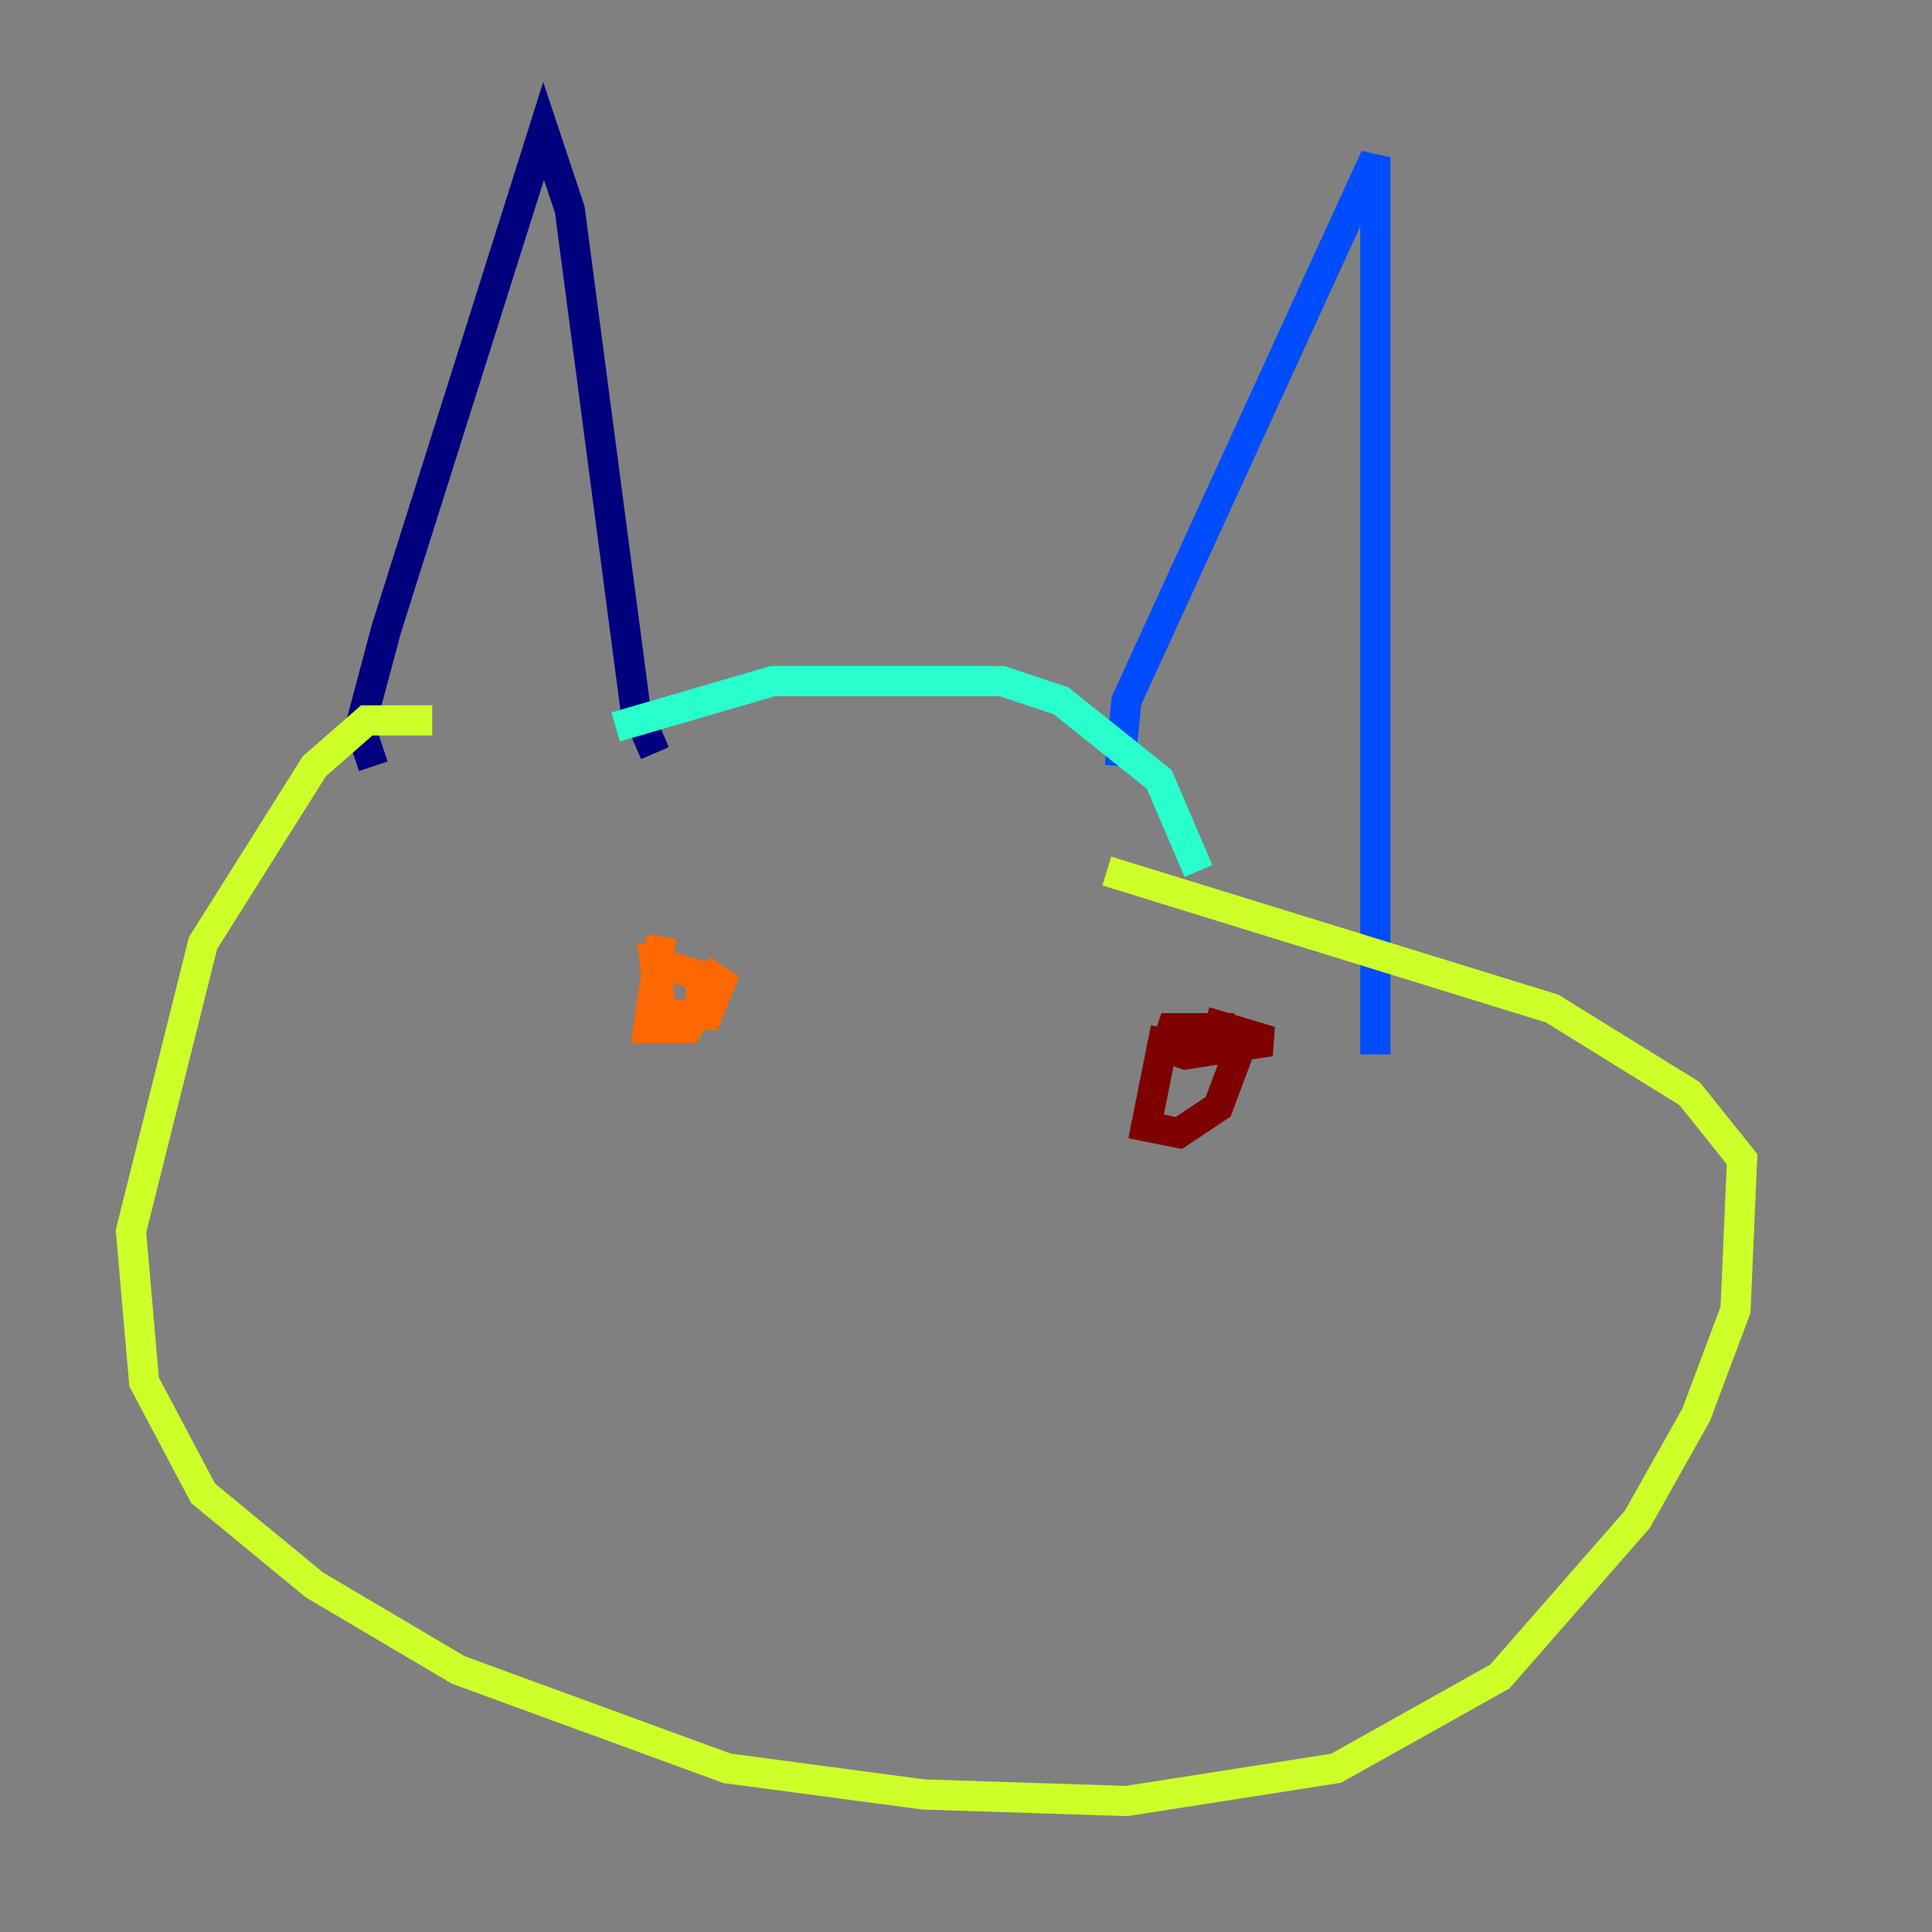 <?xml version="1.0" encoding="utf-8" ?>
<svg baseProfile="tiny" height="128" version="1.2" viewBox="0,0,128,128" width="128" xmlns="http://www.w3.org/2000/svg" xmlns:ev="http://www.w3.org/2001/xml-events" xmlns:xlink="http://www.w3.org/1999/xlink"><rect x="0" y="0" width="128" height="128" fill="#808080" stroke="none"/><defs /><polyline fill="none" points="24.732,50.766 23.864,48.163 25.6,41.654 36.014,8.678 37.749,13.885 42.088,46.861 43.39,49.898" stroke="#00007f" stroke-width="2" /><polyline fill="none" points="74.197,50.766 74.63,46.427 91.119,10.414 91.119,69.858" stroke="#004cff" stroke-width="2" /><polyline fill="none" points="40.786,48.163 51.2,45.125 66.386,45.125 70.291,46.427 76.8,51.634 79.403,57.709" stroke="#29ffcd" stroke-width="2" /><polyline fill="none" points="28.637,47.729 24.298,47.729 20.827,50.766 13.451,62.481 8.678,81.573 9.546,91.552 13.451,98.929 20.827,105.003 30.373,110.644 48.163,117.153 61.18,118.888 74.63,119.322 88.515,117.153 99.363,111.078 108.475,100.664 112.38,93.722 114.983,86.78 115.417,76.8 111.946,72.461 102.834,66.82 73.329,57.709" stroke="#cdff29" stroke-width="2" /><polyline fill="none" points="43.824,62.047 42.956,68.122 45.559,68.122 46.427,66.386 46.427,64.651 43.39,63.783 43.824,67.254 46.861,67.254 47.729,65.085 46.427,64.217" stroke="#ff6700" stroke-width="2" /><polyline fill="none" points="77.234,68.122 75.932,74.63 78.102,75.064 80.705,73.329 82.007,69.858 81.139,68.122 77.668,68.122 77.234,69.424 78.536,69.858 84.176,68.99 79.837,67.688" stroke="#7f0000" stroke-width="2" /></svg>